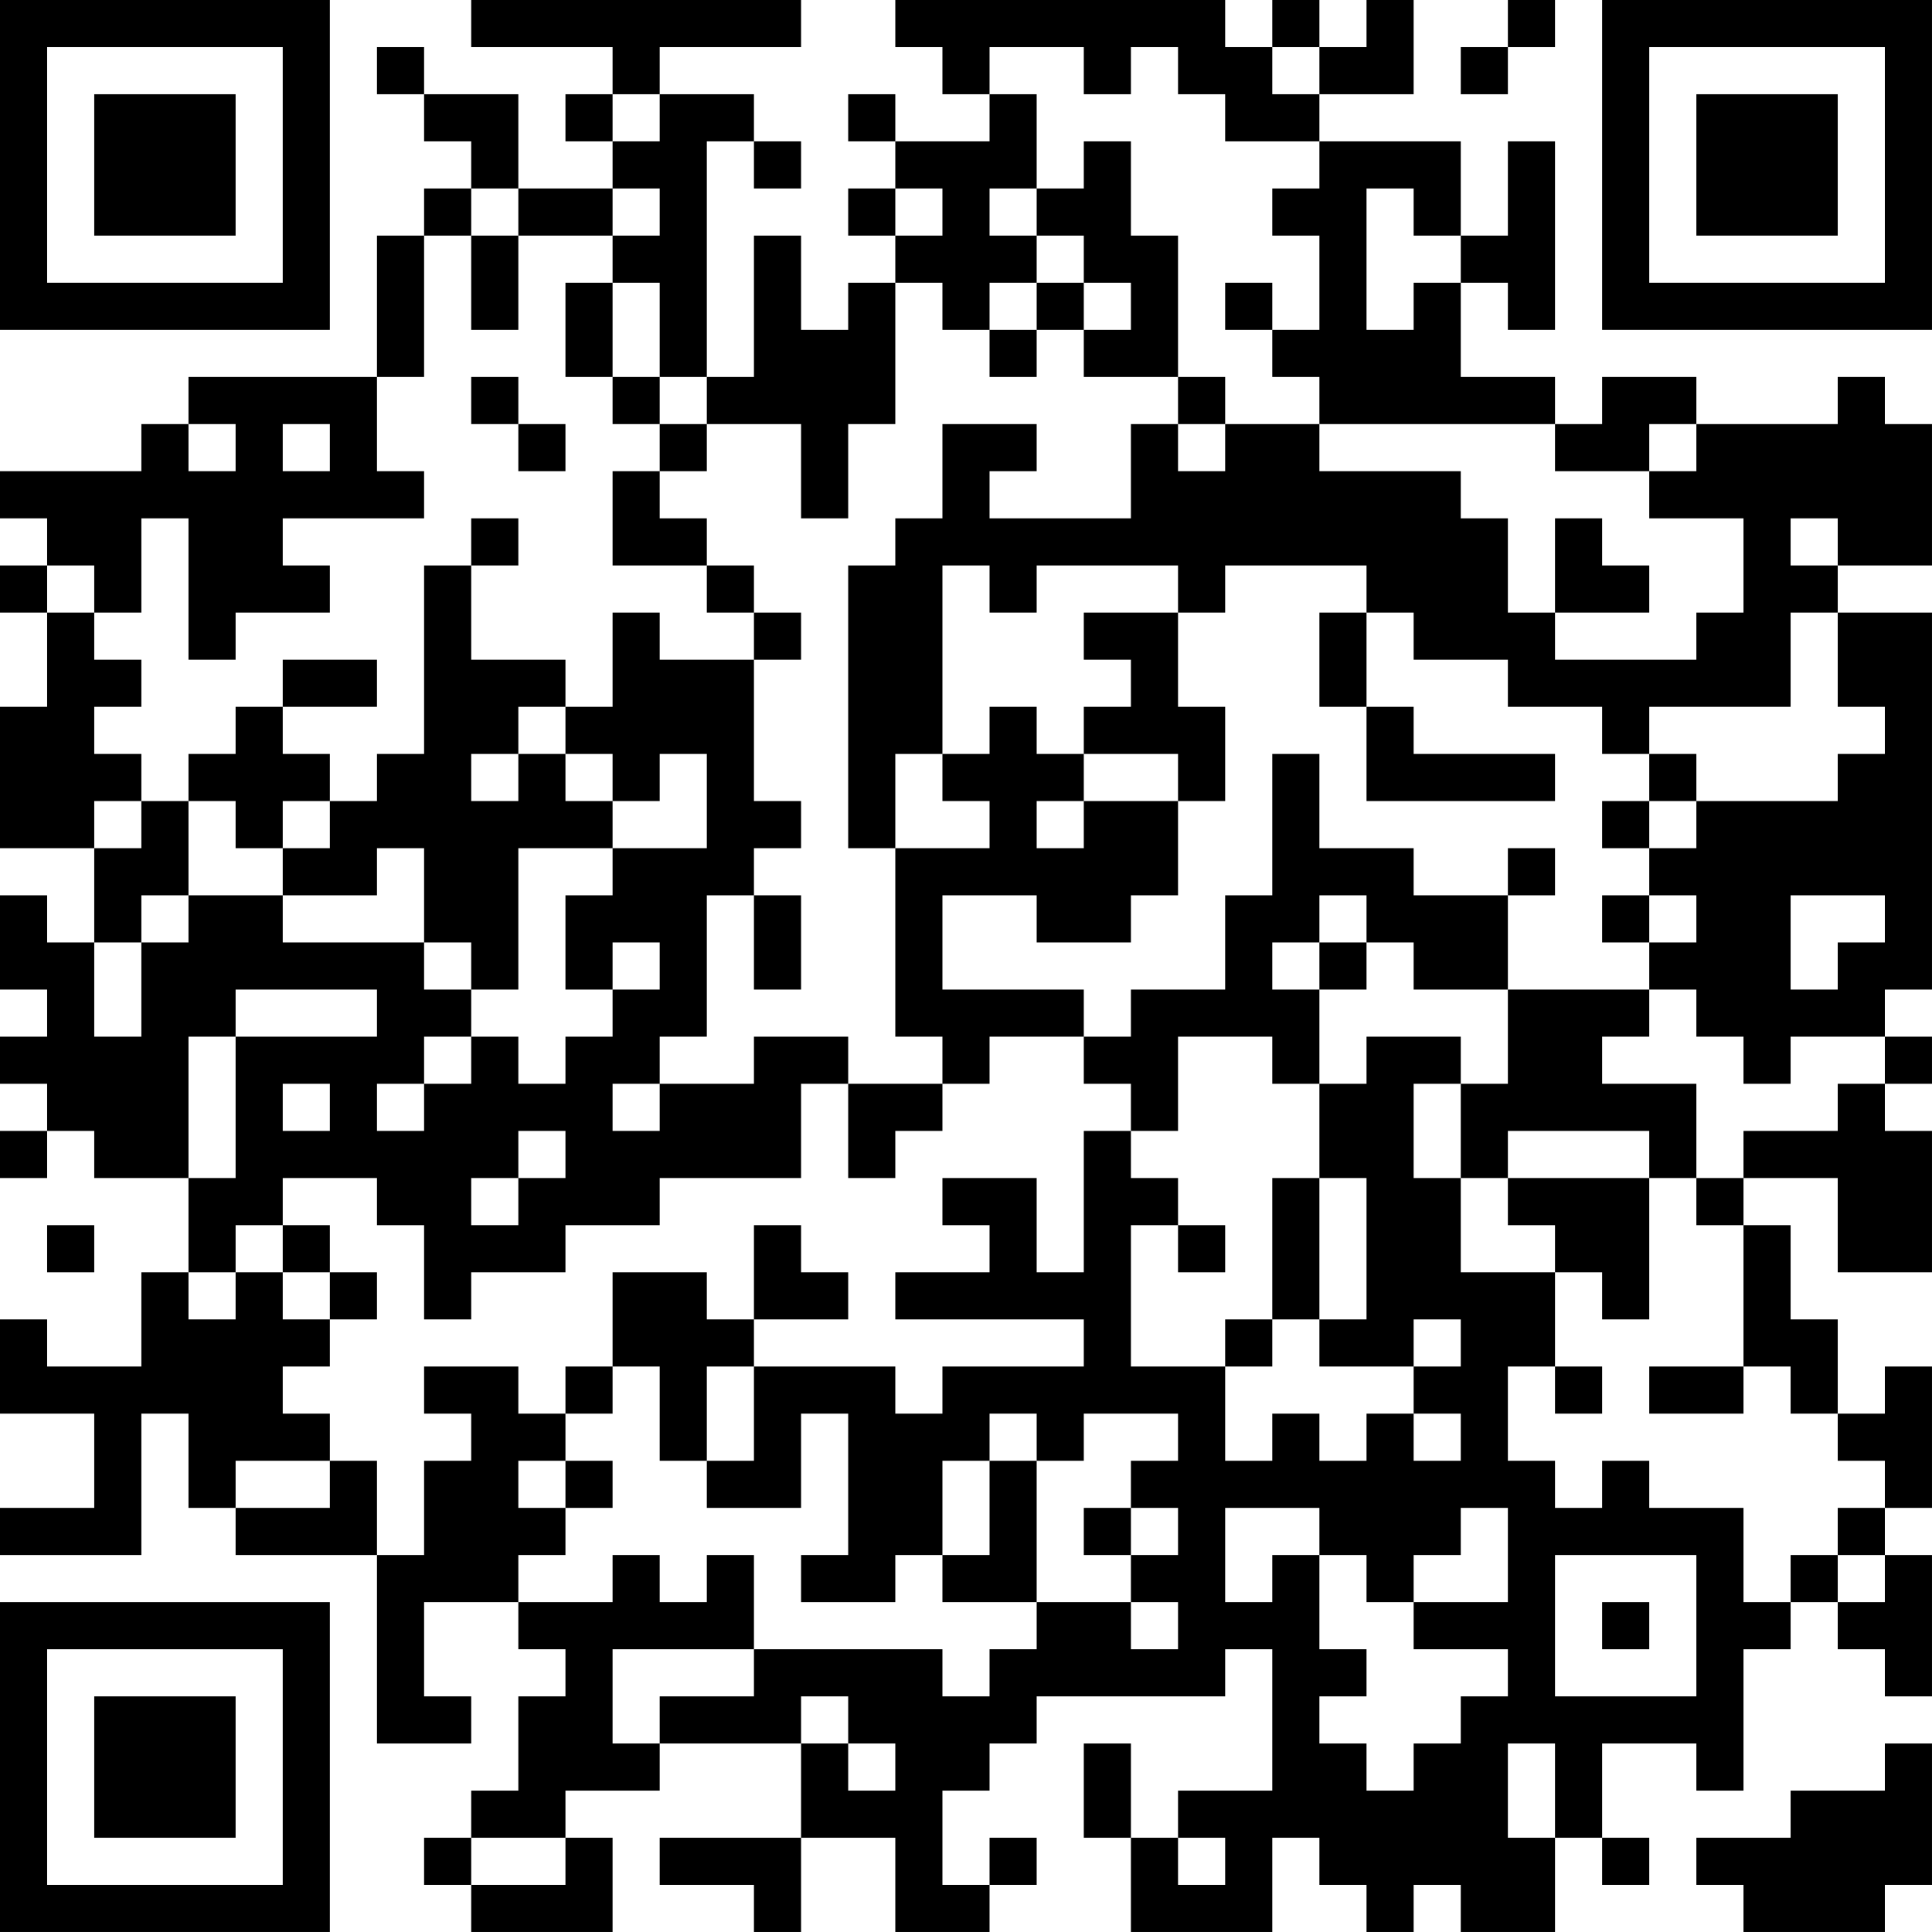 <?xml version="1.0" encoding="UTF-8"?>
<svg xmlns="http://www.w3.org/2000/svg" version="1.1" width="200" height="200" viewBox="0 0 200 200"><rect x="0" y="0" width="200" height="200" fill="#ffffff"/><g transform="scale(4.878)"><g transform="translate(0,0)"><path fill-rule="evenodd" d="M10 0L10 1L13 1L13 2L12 2L12 3L13 3L13 4L11 4L11 2L9 2L9 1L8 1L8 2L9 2L9 3L10 3L10 4L9 4L9 5L8 5L8 8L4 8L4 9L3 9L3 10L0 10L0 11L1 11L1 12L0 12L0 13L1 13L1 15L0 15L0 18L2 18L2 20L1 20L1 19L0 19L0 21L1 21L1 22L0 22L0 23L1 23L1 24L0 24L0 25L1 25L1 24L2 24L2 25L4 25L4 27L3 27L3 29L1 29L1 28L0 28L0 30L2 30L2 32L0 32L0 33L3 33L3 30L4 30L4 32L5 32L5 33L8 33L8 37L10 37L10 36L9 36L9 34L11 34L11 35L12 35L12 36L11 36L11 38L10 38L10 39L9 39L9 40L10 40L10 41L13 41L13 39L12 39L12 38L14 38L14 37L17 37L17 39L14 39L14 40L16 40L16 41L17 41L17 39L19 39L19 41L21 41L21 40L22 40L22 39L21 39L21 40L20 40L20 38L21 38L21 37L22 37L22 36L26 36L26 35L27 35L27 38L25 38L25 39L24 39L24 37L23 37L23 39L24 39L24 41L27 41L27 39L28 39L28 40L29 40L29 41L30 41L30 40L31 40L31 41L33 41L33 39L34 39L34 40L35 40L35 39L34 39L34 37L36 37L36 38L37 38L37 35L38 35L38 34L39 34L39 35L40 35L40 36L41 36L41 33L40 33L40 32L41 32L41 29L40 29L40 30L39 30L39 28L38 28L38 26L37 26L37 25L39 25L39 27L41 27L41 24L40 24L40 23L41 23L41 22L40 22L40 21L41 21L41 13L39 13L39 12L41 12L41 9L40 9L40 8L39 8L39 9L36 9L36 8L34 8L34 9L33 9L33 8L31 8L31 6L32 6L32 7L33 7L33 3L32 3L32 5L31 5L31 3L28 3L28 2L30 2L30 0L29 0L29 1L28 1L28 0L27 0L27 1L26 1L26 0L19 0L19 1L20 1L20 2L21 2L21 3L19 3L19 2L18 2L18 3L19 3L19 4L18 4L18 5L19 5L19 6L18 6L18 7L17 7L17 5L16 5L16 8L15 8L15 3L16 3L16 4L17 4L17 3L16 3L16 2L14 2L14 1L17 1L17 0ZM32 0L32 1L31 1L31 2L32 2L32 1L33 1L33 0ZM21 1L21 2L22 2L22 4L21 4L21 5L22 5L22 6L21 6L21 7L20 7L20 6L19 6L19 9L18 9L18 11L17 11L17 9L15 9L15 8L14 8L14 6L13 6L13 5L14 5L14 4L13 4L13 5L11 5L11 4L10 4L10 5L9 5L9 8L8 8L8 10L9 10L9 11L6 11L6 12L7 12L7 13L5 13L5 14L4 14L4 11L3 11L3 13L2 13L2 12L1 12L1 13L2 13L2 14L3 14L3 15L2 15L2 16L3 16L3 17L2 17L2 18L3 18L3 17L4 17L4 19L3 19L3 20L2 20L2 22L3 22L3 20L4 20L4 19L6 19L6 20L9 20L9 21L10 21L10 22L9 22L9 23L8 23L8 24L9 24L9 23L10 23L10 22L11 22L11 23L12 23L12 22L13 22L13 21L14 21L14 20L13 20L13 21L12 21L12 19L13 19L13 18L15 18L15 16L14 16L14 17L13 17L13 16L12 16L12 15L13 15L13 13L14 13L14 14L16 14L16 17L17 17L17 18L16 18L16 19L15 19L15 22L14 22L14 23L13 23L13 24L14 24L14 23L16 23L16 22L18 22L18 23L17 23L17 25L14 25L14 26L12 26L12 27L10 27L10 28L9 28L9 26L8 26L8 25L6 25L6 26L5 26L5 27L4 27L4 28L5 28L5 27L6 27L6 28L7 28L7 29L6 29L6 30L7 30L7 31L5 31L5 32L7 32L7 31L8 31L8 33L9 33L9 31L10 31L10 30L9 30L9 29L11 29L11 30L12 30L12 31L11 31L11 32L12 32L12 33L11 33L11 34L13 34L13 33L14 33L14 34L15 34L15 33L16 33L16 35L13 35L13 37L14 37L14 36L16 36L16 35L20 35L20 36L21 36L21 35L22 35L22 34L24 34L24 35L25 35L25 34L24 34L24 33L25 33L25 32L24 32L24 31L25 31L25 30L23 30L23 31L22 31L22 30L21 30L21 31L20 31L20 33L19 33L19 34L17 34L17 33L18 33L18 30L17 30L17 32L15 32L15 31L16 31L16 29L19 29L19 30L20 30L20 29L23 29L23 28L19 28L19 27L21 27L21 26L20 26L20 25L22 25L22 27L23 27L23 24L24 24L24 25L25 25L25 26L24 26L24 29L26 29L26 31L27 31L27 30L28 30L28 31L29 31L29 30L30 30L30 31L31 31L31 30L30 30L30 29L31 29L31 28L30 28L30 29L28 29L28 28L29 28L29 25L28 25L28 23L29 23L29 22L31 22L31 23L30 23L30 25L31 25L31 27L33 27L33 29L32 29L32 31L33 31L33 32L34 32L34 31L35 31L35 32L37 32L37 34L38 34L38 33L39 33L39 34L40 34L40 33L39 33L39 32L40 32L40 31L39 31L39 30L38 30L38 29L37 29L37 26L36 26L36 25L37 25L37 24L39 24L39 23L40 23L40 22L38 22L38 23L37 23L37 22L36 22L36 21L35 21L35 20L36 20L36 19L35 19L35 18L36 18L36 17L39 17L39 16L40 16L40 15L39 15L39 13L38 13L38 15L35 15L35 16L34 16L34 15L32 15L32 14L30 14L30 13L29 13L29 12L26 12L26 13L25 13L25 12L22 12L22 13L21 13L21 12L20 12L20 16L19 16L19 18L18 18L18 12L19 12L19 11L20 11L20 9L22 9L22 10L21 10L21 11L24 11L24 9L25 9L25 10L26 10L26 9L28 9L28 10L31 10L31 11L32 11L32 13L33 13L33 14L36 14L36 13L37 13L37 11L35 11L35 10L36 10L36 9L35 9L35 10L33 10L33 9L28 9L28 8L27 8L27 7L28 7L28 5L27 5L27 4L28 4L28 3L26 3L26 2L25 2L25 1L24 1L24 2L23 2L23 1ZM27 1L27 2L28 2L28 1ZM13 2L13 3L14 3L14 2ZM23 3L23 4L22 4L22 5L23 5L23 6L22 6L22 7L21 7L21 8L22 8L22 7L23 7L23 8L25 8L25 9L26 9L26 8L25 8L25 5L24 5L24 3ZM19 4L19 5L20 5L20 4ZM29 4L29 7L30 7L30 6L31 6L31 5L30 5L30 4ZM10 5L10 7L11 7L11 5ZM12 6L12 8L13 8L13 9L14 9L14 10L13 10L13 12L15 12L15 13L16 13L16 14L17 14L17 13L16 13L16 12L15 12L15 11L14 11L14 10L15 10L15 9L14 9L14 8L13 8L13 6ZM23 6L23 7L24 7L24 6ZM26 6L26 7L27 7L27 6ZM10 8L10 9L11 9L11 10L12 10L12 9L11 9L11 8ZM4 9L4 10L5 10L5 9ZM6 9L6 10L7 10L7 9ZM10 11L10 12L9 12L9 16L8 16L8 17L7 17L7 16L6 16L6 15L8 15L8 14L6 14L6 15L5 15L5 16L4 16L4 17L5 17L5 18L6 18L6 19L8 19L8 18L9 18L9 20L10 20L10 21L11 21L11 18L13 18L13 17L12 17L12 16L11 16L11 15L12 15L12 14L10 14L10 12L11 12L11 11ZM33 11L33 13L35 13L35 12L34 12L34 11ZM38 11L38 12L39 12L39 11ZM23 13L23 14L24 14L24 15L23 15L23 16L22 16L22 15L21 15L21 16L20 16L20 17L21 17L21 18L19 18L19 22L20 22L20 23L18 23L18 25L19 25L19 24L20 24L20 23L21 23L21 22L23 22L23 23L24 23L24 24L25 24L25 22L27 22L27 23L28 23L28 21L29 21L29 20L30 20L30 21L32 21L32 23L31 23L31 25L32 25L32 26L33 26L33 27L34 27L34 28L35 28L35 25L36 25L36 23L34 23L34 22L35 22L35 21L32 21L32 19L33 19L33 18L32 18L32 19L30 19L30 18L28 18L28 16L27 16L27 19L26 19L26 21L24 21L24 22L23 22L23 21L20 21L20 19L22 19L22 20L24 20L24 19L25 19L25 17L26 17L26 15L25 15L25 13ZM28 13L28 15L29 15L29 17L33 17L33 16L30 16L30 15L29 15L29 13ZM10 16L10 17L11 17L11 16ZM23 16L23 17L22 17L22 18L23 18L23 17L25 17L25 16ZM35 16L35 17L34 17L34 18L35 18L35 17L36 17L36 16ZM6 17L6 18L7 18L7 17ZM16 19L16 21L17 21L17 19ZM28 19L28 20L27 20L27 21L28 21L28 20L29 20L29 19ZM34 19L34 20L35 20L35 19ZM38 19L38 21L39 21L39 20L40 20L40 19ZM5 21L5 22L4 22L4 25L5 25L5 22L8 22L8 21ZM6 23L6 24L7 24L7 23ZM11 24L11 25L10 25L10 26L11 26L11 25L12 25L12 24ZM32 24L32 25L35 25L35 24ZM27 25L27 28L26 28L26 29L27 29L27 28L28 28L28 25ZM1 26L1 27L2 27L2 26ZM6 26L6 27L7 27L7 28L8 28L8 27L7 27L7 26ZM16 26L16 28L15 28L15 27L13 27L13 29L12 29L12 30L13 30L13 29L14 29L14 31L15 31L15 29L16 29L16 28L18 28L18 27L17 27L17 26ZM25 26L25 27L26 27L26 26ZM33 29L33 30L34 30L34 29ZM35 29L35 30L37 30L37 29ZM12 31L12 32L13 32L13 31ZM21 31L21 33L20 33L20 34L22 34L22 31ZM23 32L23 33L24 33L24 32ZM26 32L26 34L27 34L27 33L28 33L28 35L29 35L29 36L28 36L28 37L29 37L29 38L30 38L30 37L31 37L31 36L32 36L32 35L30 35L30 34L32 34L32 32L31 32L31 33L30 33L30 34L29 34L29 33L28 33L28 32ZM33 33L33 36L36 36L36 33ZM34 34L34 35L35 35L35 34ZM17 36L17 37L18 37L18 38L19 38L19 37L18 37L18 36ZM32 37L32 39L33 39L33 37ZM40 37L40 38L38 38L38 39L36 39L36 40L37 40L37 41L40 41L40 40L41 40L41 37ZM10 39L10 40L12 40L12 39ZM25 39L25 40L26 40L26 39ZM0 0L0 7L7 7L7 0ZM1 1L1 6L6 6L6 1ZM2 2L2 5L5 5L5 2ZM34 0L34 7L41 7L41 0ZM35 1L35 6L40 6L40 1ZM36 2L36 5L39 5L39 2ZM0 34L0 41L7 41L7 34ZM1 35L1 40L6 40L6 35ZM2 36L2 39L5 39L5 36Z" fill="#000000"/></g></g></svg>
